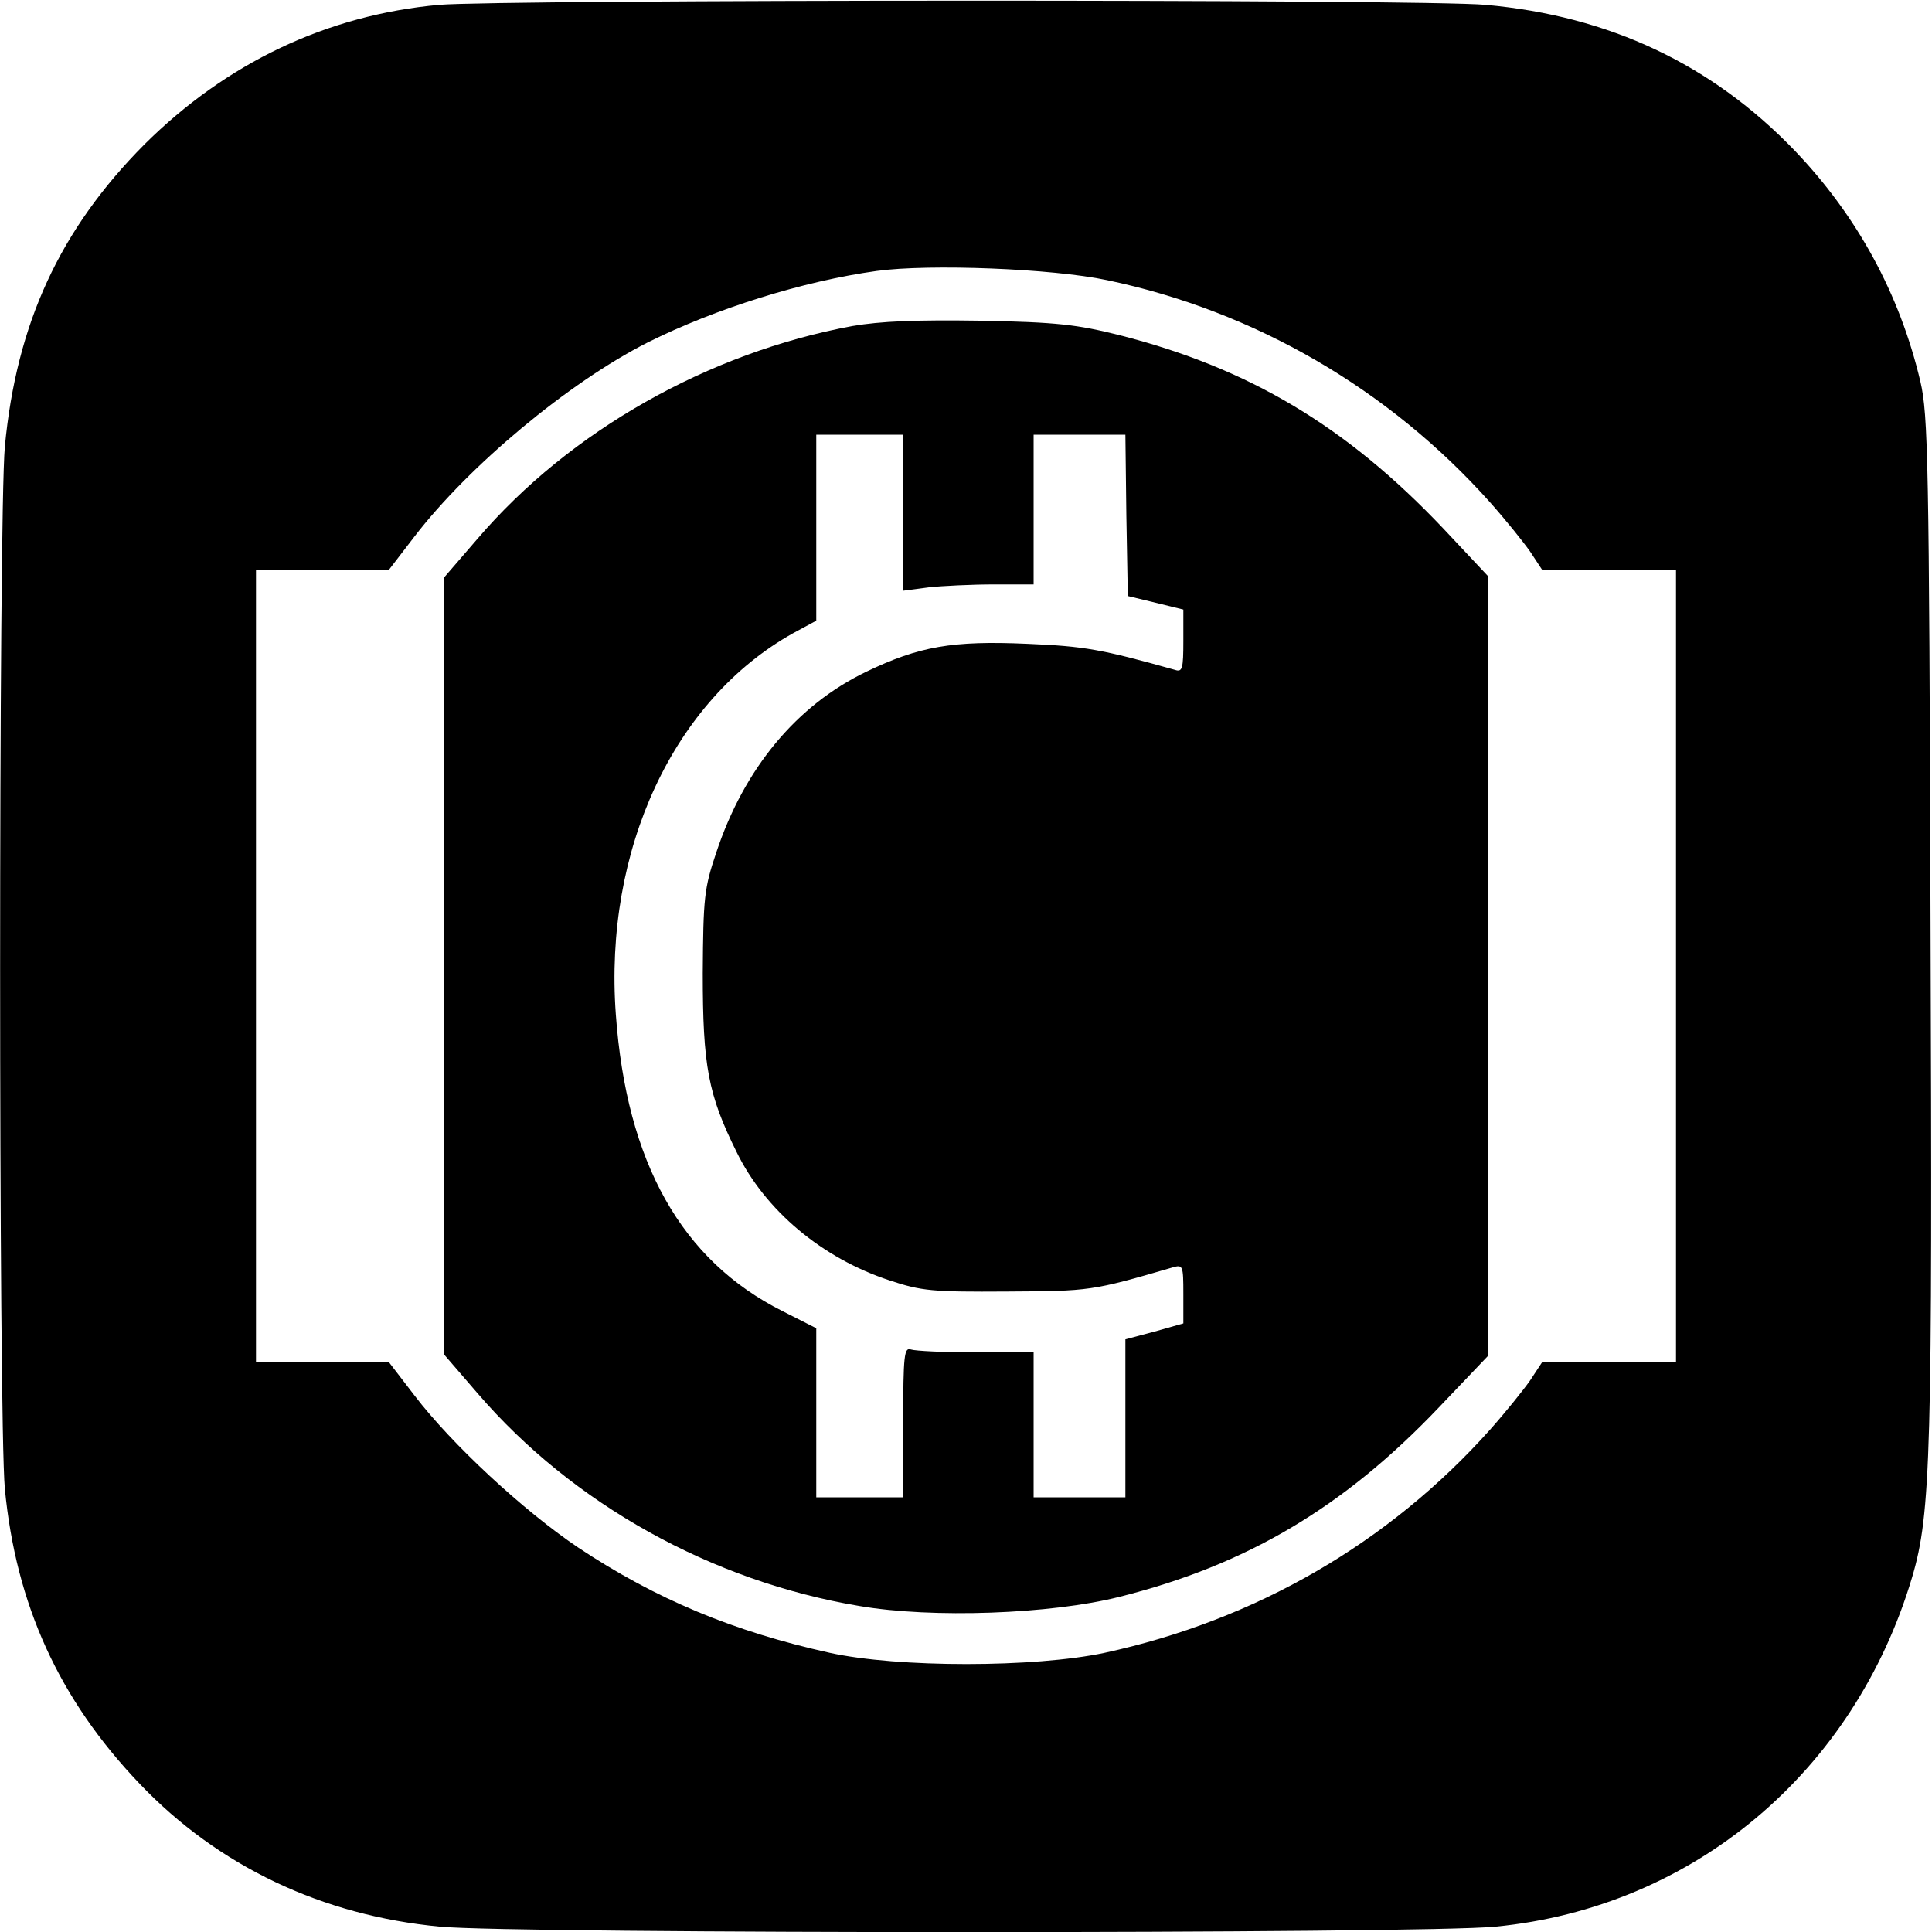 <?xml version="1.0" standalone="no"?>
<!DOCTYPE svg PUBLIC "-//W3C//DTD SVG 20010904//EN"
 "http://www.w3.org/TR/2001/REC-SVG-20010904/DTD/svg10.dtd">
<svg version="1.0" xmlns="http://www.w3.org/2000/svg"
 width="400pt" height="400pt" viewBox="0 0 400 400"
 preserveAspectRatio="xMidYMid meet">
<g transform="translate(0,400) scale(0.1,-0.1)"
fill="#000000" stroke="none">
<path d="M909 3990 c-232 -21 -440 -120 -610 -289 -175 -176 -265 -371 -289
-626 -13 -146 -13 -2013 0 -2157 23 -240 112 -436 279 -611 163 -171 378 -273
622 -296 156 -15 2037 -15 2185 0 410 40 743 320 863 724 39 132 42 258 38
1355 -3 958 -5 1051 -21 1120 -43 182 -131 343 -260 478 -172 179 -384 279
-640 302 -130 12 -2037 11 -2167 0z m1383 -570 c306 -64 584 -226 793 -460 32
-36 69 -82 83 -102 l25 -38 138 0 139 0 0 -820 0 -820 -139 0 -138 0 -25 -38
c-14 -20 -51 -66 -83 -102 -210 -235 -485 -394 -798 -462 -146 -31 -428 -31
-569 0 -199 44 -360 111 -521 218 -113 76 -262 214 -339 315 l-53 69 -137 0
-138 0 0 820 0 820 138 0 137 0 53 69 c112 146 319 319 483 402 140 70 322
127 474 148 109 15 364 5 477 -19z"/>
<path d="M1765 3325 c-298 -55 -585 -217 -776 -440 l-69 -80 0 -805 0 -805 69
-80 c197 -229 485 -389 790 -440 151 -26 397 -17 539 19 263 66 464 185 661
392 l101 106 0 808 0 808 -92 98 c-201 212 -403 332 -670 400 -88 22 -129 27
-288 30 -133 2 -207 -1 -265 -11z m105 -386 l0 -162 53 7 c28 3 89 6 135 6
l82 0 0 155 0 155 95 0 95 0 2 -167 3 -167 58 -14 57 -14 0 -65 c0 -57 -2 -65
-17 -60 -153 43 -188 49 -305 54 -156 7 -225 -5 -335 -58 -143 -69 -252 -199
-310 -374 -25 -74 -27 -93 -28 -250 0 -192 11 -251 70 -370 59 -121 177 -220
317 -266 66 -22 89 -24 243 -23 172 1 175 1 343 50 21 6 22 4 22 -55 l0 -61
-60 -17 -60 -16 0 -164 0 -163 -95 0 -95 0 0 150 0 150 -119 0 c-66 0 -126 3
-135 6 -14 5 -16 -12 -16 -150 l0 -156 -90 0 -90 0 0 175 0 175 -69 35 c-210
105 -324 308 -346 615 -25 341 120 651 367 789 l48 26 0 193 0 192 90 0 90 0
0 -161z"/>
</g>
</svg>
